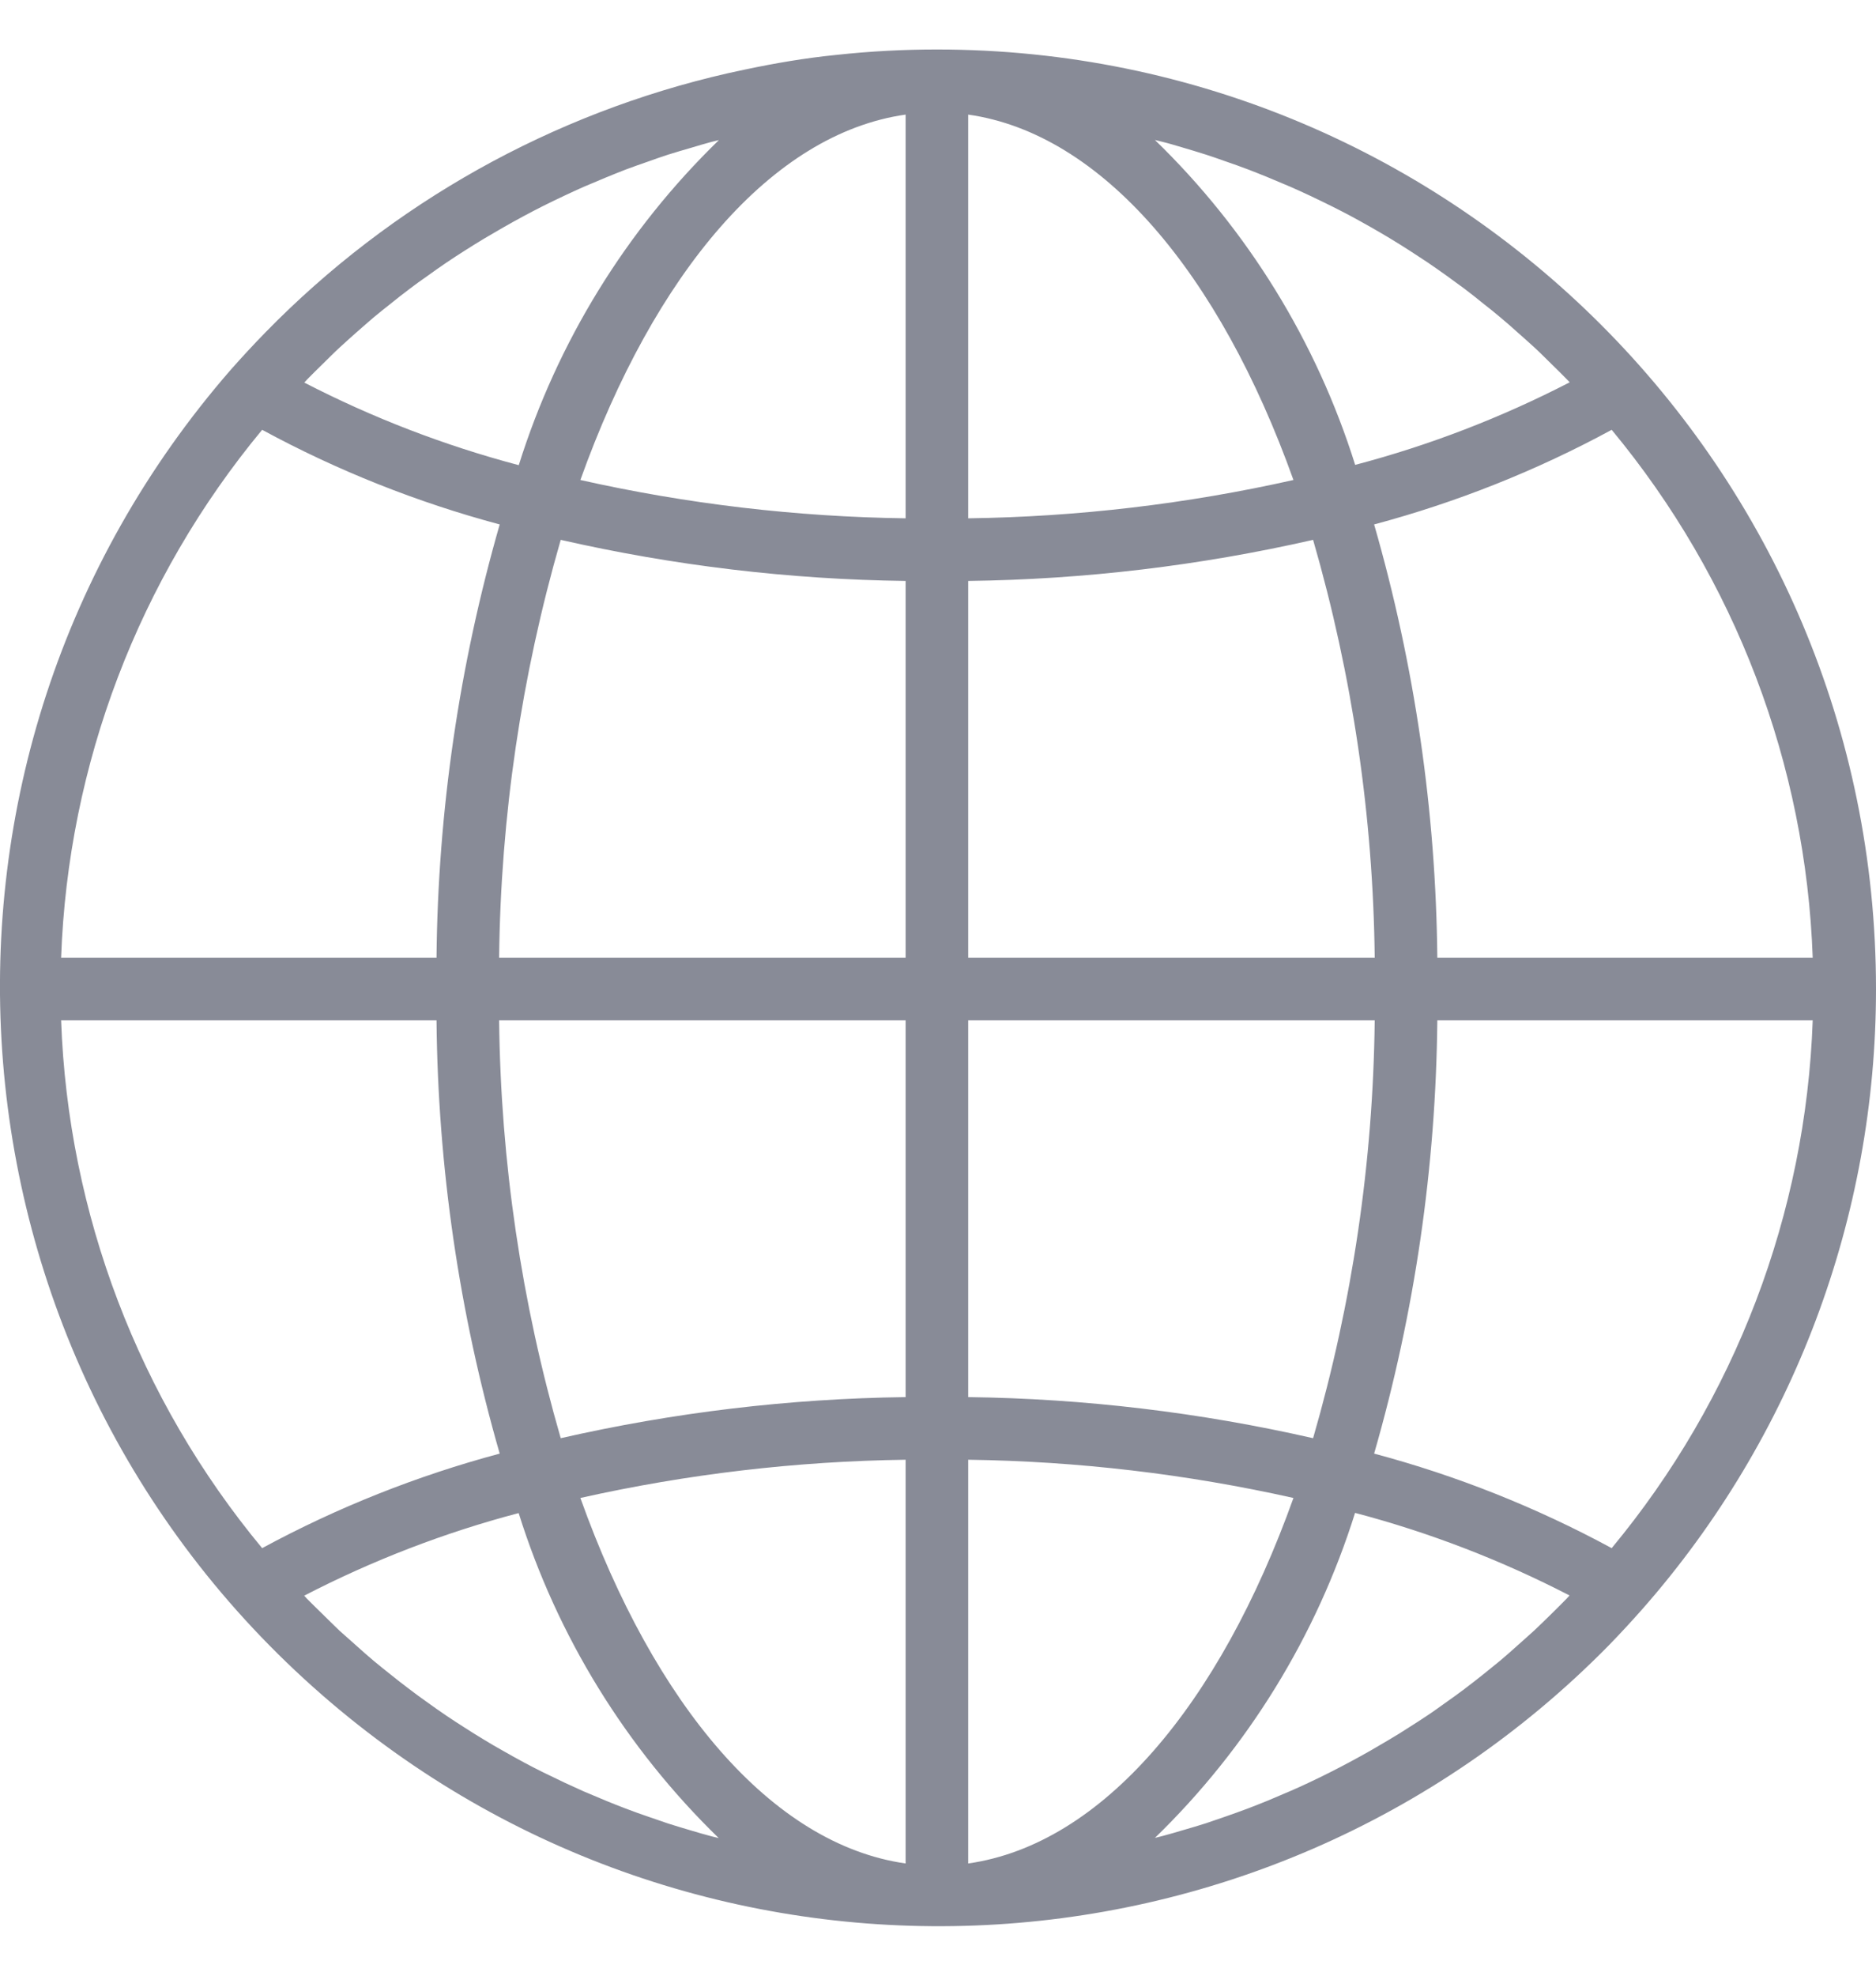 <svg width="19" height="20" viewBox="0 0 19 20" fill="none" xmlns="http://www.w3.org/2000/svg">
<path d="M9.489 0.501C9.148 0.501 8.808 0.519 8.469 0.556C8.159 0.587 7.853 0.639 7.55 0.703C7.492 0.715 7.433 0.728 7.374 0.741C5.592 1.147 3.965 2.058 2.688 3.365C2.569 3.487 2.453 3.612 2.339 3.741C-1.111 7.702 -0.697 13.71 3.264 17.16C7.056 20.463 12.764 20.243 16.291 16.659C16.41 16.537 16.526 16.411 16.64 16.282C18.162 14.549 19.001 12.319 19 10.012C19 4.759 14.742 0.501 9.489 0.501ZM3.111 3.841C3.161 3.789 3.213 3.739 3.264 3.689C3.323 3.631 3.381 3.572 3.442 3.516C3.495 3.467 3.549 3.419 3.603 3.371C3.665 3.317 3.725 3.263 3.788 3.21C3.843 3.164 3.9 3.119 3.957 3.074C4.02 3.023 4.083 2.973 4.149 2.924C4.206 2.88 4.265 2.838 4.324 2.797C4.39 2.75 4.456 2.702 4.522 2.658C4.582 2.617 4.643 2.578 4.704 2.539C4.772 2.496 4.84 2.453 4.909 2.412C4.971 2.375 5.033 2.339 5.096 2.303C5.166 2.263 5.236 2.224 5.307 2.186C5.37 2.152 5.434 2.119 5.497 2.087C5.57 2.051 5.643 2.015 5.716 1.981C5.779 1.951 5.845 1.921 5.91 1.892C5.985 1.86 6.06 1.829 6.136 1.797C6.201 1.77 6.267 1.744 6.333 1.718C6.41 1.689 6.487 1.662 6.565 1.635C6.631 1.611 6.698 1.588 6.765 1.566C6.844 1.541 6.923 1.518 7.003 1.495C7.07 1.475 7.136 1.455 7.204 1.437C7.229 1.43 7.255 1.425 7.281 1.418C6.342 2.33 5.646 3.46 5.254 4.709C4.502 4.51 3.774 4.23 3.082 3.873C3.093 3.861 3.102 3.85 3.111 3.841ZM2.655 4.351C3.416 4.764 4.224 5.085 5.061 5.309C4.651 6.735 4.435 8.211 4.421 9.695H0.619C0.689 7.738 1.404 5.859 2.655 4.351ZM2.655 15.672C1.404 14.165 0.689 12.286 0.619 10.329H4.421C4.435 11.813 4.65 13.289 5.061 14.715C4.224 14.939 3.416 15.26 2.655 15.672ZM7.202 18.588C7.138 18.572 7.071 18.551 7.005 18.532C6.925 18.508 6.845 18.485 6.765 18.459C6.699 18.437 6.633 18.414 6.567 18.391C6.489 18.364 6.411 18.337 6.334 18.307C6.268 18.282 6.203 18.256 6.137 18.229C6.062 18.197 5.986 18.166 5.911 18.134C5.846 18.105 5.782 18.076 5.718 18.046C5.644 18.011 5.57 17.975 5.496 17.939C5.432 17.907 5.369 17.875 5.306 17.841C5.234 17.802 5.163 17.763 5.092 17.722C5.028 17.687 4.968 17.651 4.907 17.614C4.837 17.573 4.769 17.529 4.7 17.485C4.64 17.447 4.58 17.408 4.521 17.368C4.453 17.322 4.386 17.275 4.32 17.227C4.262 17.186 4.204 17.144 4.147 17.1C4.081 17.051 4.017 17 3.953 16.949C3.897 16.904 3.841 16.86 3.786 16.814C3.723 16.761 3.661 16.706 3.6 16.651C3.546 16.604 3.492 16.556 3.439 16.508C3.379 16.451 3.32 16.392 3.261 16.334C3.21 16.284 3.158 16.234 3.108 16.183C3.099 16.173 3.09 16.163 3.081 16.153C3.772 15.796 4.5 15.515 5.253 15.317C5.644 16.565 6.341 17.696 7.279 18.607C7.253 18.6 7.227 18.595 7.202 18.588ZM9.172 18.864C7.815 18.671 6.626 17.255 5.878 15.164C6.96 14.922 8.064 14.792 9.172 14.777V18.864ZM9.172 14.143C7.996 14.158 6.825 14.298 5.679 14.559C5.281 13.184 5.071 11.761 5.055 10.329H9.172V14.143ZM9.172 9.695H5.055C5.071 8.263 5.281 6.84 5.679 5.465C6.825 5.726 7.996 5.866 9.172 5.881V9.695ZM9.172 5.247C8.064 5.232 6.96 5.102 5.878 4.859C6.626 2.769 7.815 1.353 9.172 1.16V5.247ZM16.323 4.351C17.574 5.859 18.29 7.738 18.359 9.695H14.557C14.543 8.211 14.328 6.735 13.917 5.309C14.754 5.085 15.562 4.764 16.323 4.351ZM11.774 1.436C11.841 1.452 11.907 1.473 11.973 1.492C12.053 1.516 12.133 1.539 12.213 1.565C12.28 1.586 12.345 1.61 12.411 1.633C12.489 1.66 12.567 1.687 12.645 1.717C12.71 1.742 12.775 1.768 12.841 1.795C12.916 1.826 12.992 1.858 13.067 1.89C13.132 1.918 13.196 1.948 13.261 1.978C13.334 2.013 13.408 2.048 13.482 2.085C13.546 2.117 13.609 2.149 13.673 2.183C13.744 2.221 13.815 2.261 13.886 2.301C13.95 2.337 14.01 2.373 14.071 2.409C14.141 2.451 14.209 2.494 14.278 2.538C14.338 2.577 14.398 2.616 14.458 2.656C14.525 2.701 14.592 2.749 14.658 2.796C14.716 2.838 14.774 2.88 14.832 2.923C14.897 2.972 14.961 3.023 15.025 3.075C15.081 3.119 15.137 3.163 15.192 3.21C15.255 3.262 15.317 3.317 15.378 3.372C15.432 3.42 15.486 3.467 15.539 3.516C15.6 3.572 15.658 3.631 15.717 3.689C15.768 3.739 15.82 3.789 15.87 3.841C15.88 3.85 15.888 3.861 15.898 3.87C15.206 4.227 14.478 4.508 13.725 4.706C13.333 3.458 12.636 2.327 11.697 1.417C11.722 1.423 11.748 1.429 11.774 1.436ZM9.806 1.16C11.163 1.353 12.352 2.769 13.1 4.859C12.018 5.102 10.915 5.232 9.806 5.247V1.16ZM9.806 5.881C10.982 5.866 12.153 5.726 13.299 5.465C13.697 6.84 13.907 8.263 13.923 9.695H9.806V5.881ZM9.806 10.329H13.923C13.907 11.761 13.697 13.184 13.299 14.559C12.153 14.298 10.982 14.158 9.806 14.143V10.329ZM9.806 18.864V14.777C10.915 14.792 12.018 14.922 13.1 15.164C12.352 17.255 11.163 18.671 9.806 18.864ZM15.867 16.183C15.817 16.235 15.766 16.284 15.715 16.335C15.656 16.393 15.597 16.451 15.536 16.508C15.483 16.557 15.429 16.603 15.375 16.652C15.314 16.707 15.253 16.761 15.19 16.814C15.134 16.86 15.078 16.905 15.022 16.95C14.958 17 14.895 17.051 14.829 17.1C14.772 17.143 14.713 17.186 14.654 17.227C14.588 17.274 14.523 17.322 14.456 17.366C14.396 17.406 14.335 17.446 14.274 17.484C14.207 17.528 14.138 17.57 14.069 17.611C14.006 17.648 13.945 17.684 13.883 17.72C13.813 17.76 13.742 17.799 13.671 17.837C13.608 17.871 13.544 17.904 13.481 17.936C13.409 17.973 13.336 18.008 13.262 18.043C13.199 18.073 13.133 18.103 13.068 18.131C12.993 18.163 12.918 18.195 12.842 18.227C12.777 18.253 12.711 18.28 12.645 18.305C12.568 18.334 12.49 18.362 12.412 18.389C12.347 18.412 12.28 18.435 12.214 18.457C12.134 18.482 12.055 18.506 11.974 18.529C11.908 18.549 11.841 18.568 11.774 18.586C11.749 18.593 11.723 18.598 11.697 18.605C12.636 17.694 13.332 16.563 13.724 15.315C14.476 15.513 15.205 15.794 15.896 16.151C15.886 16.162 15.877 16.173 15.867 16.183ZM16.323 15.672C15.562 15.26 14.754 14.938 13.917 14.715C14.328 13.289 14.543 11.813 14.557 10.329H18.359C18.29 12.286 17.574 14.165 16.323 15.672Z" fill="#888B97"/>
</svg>
